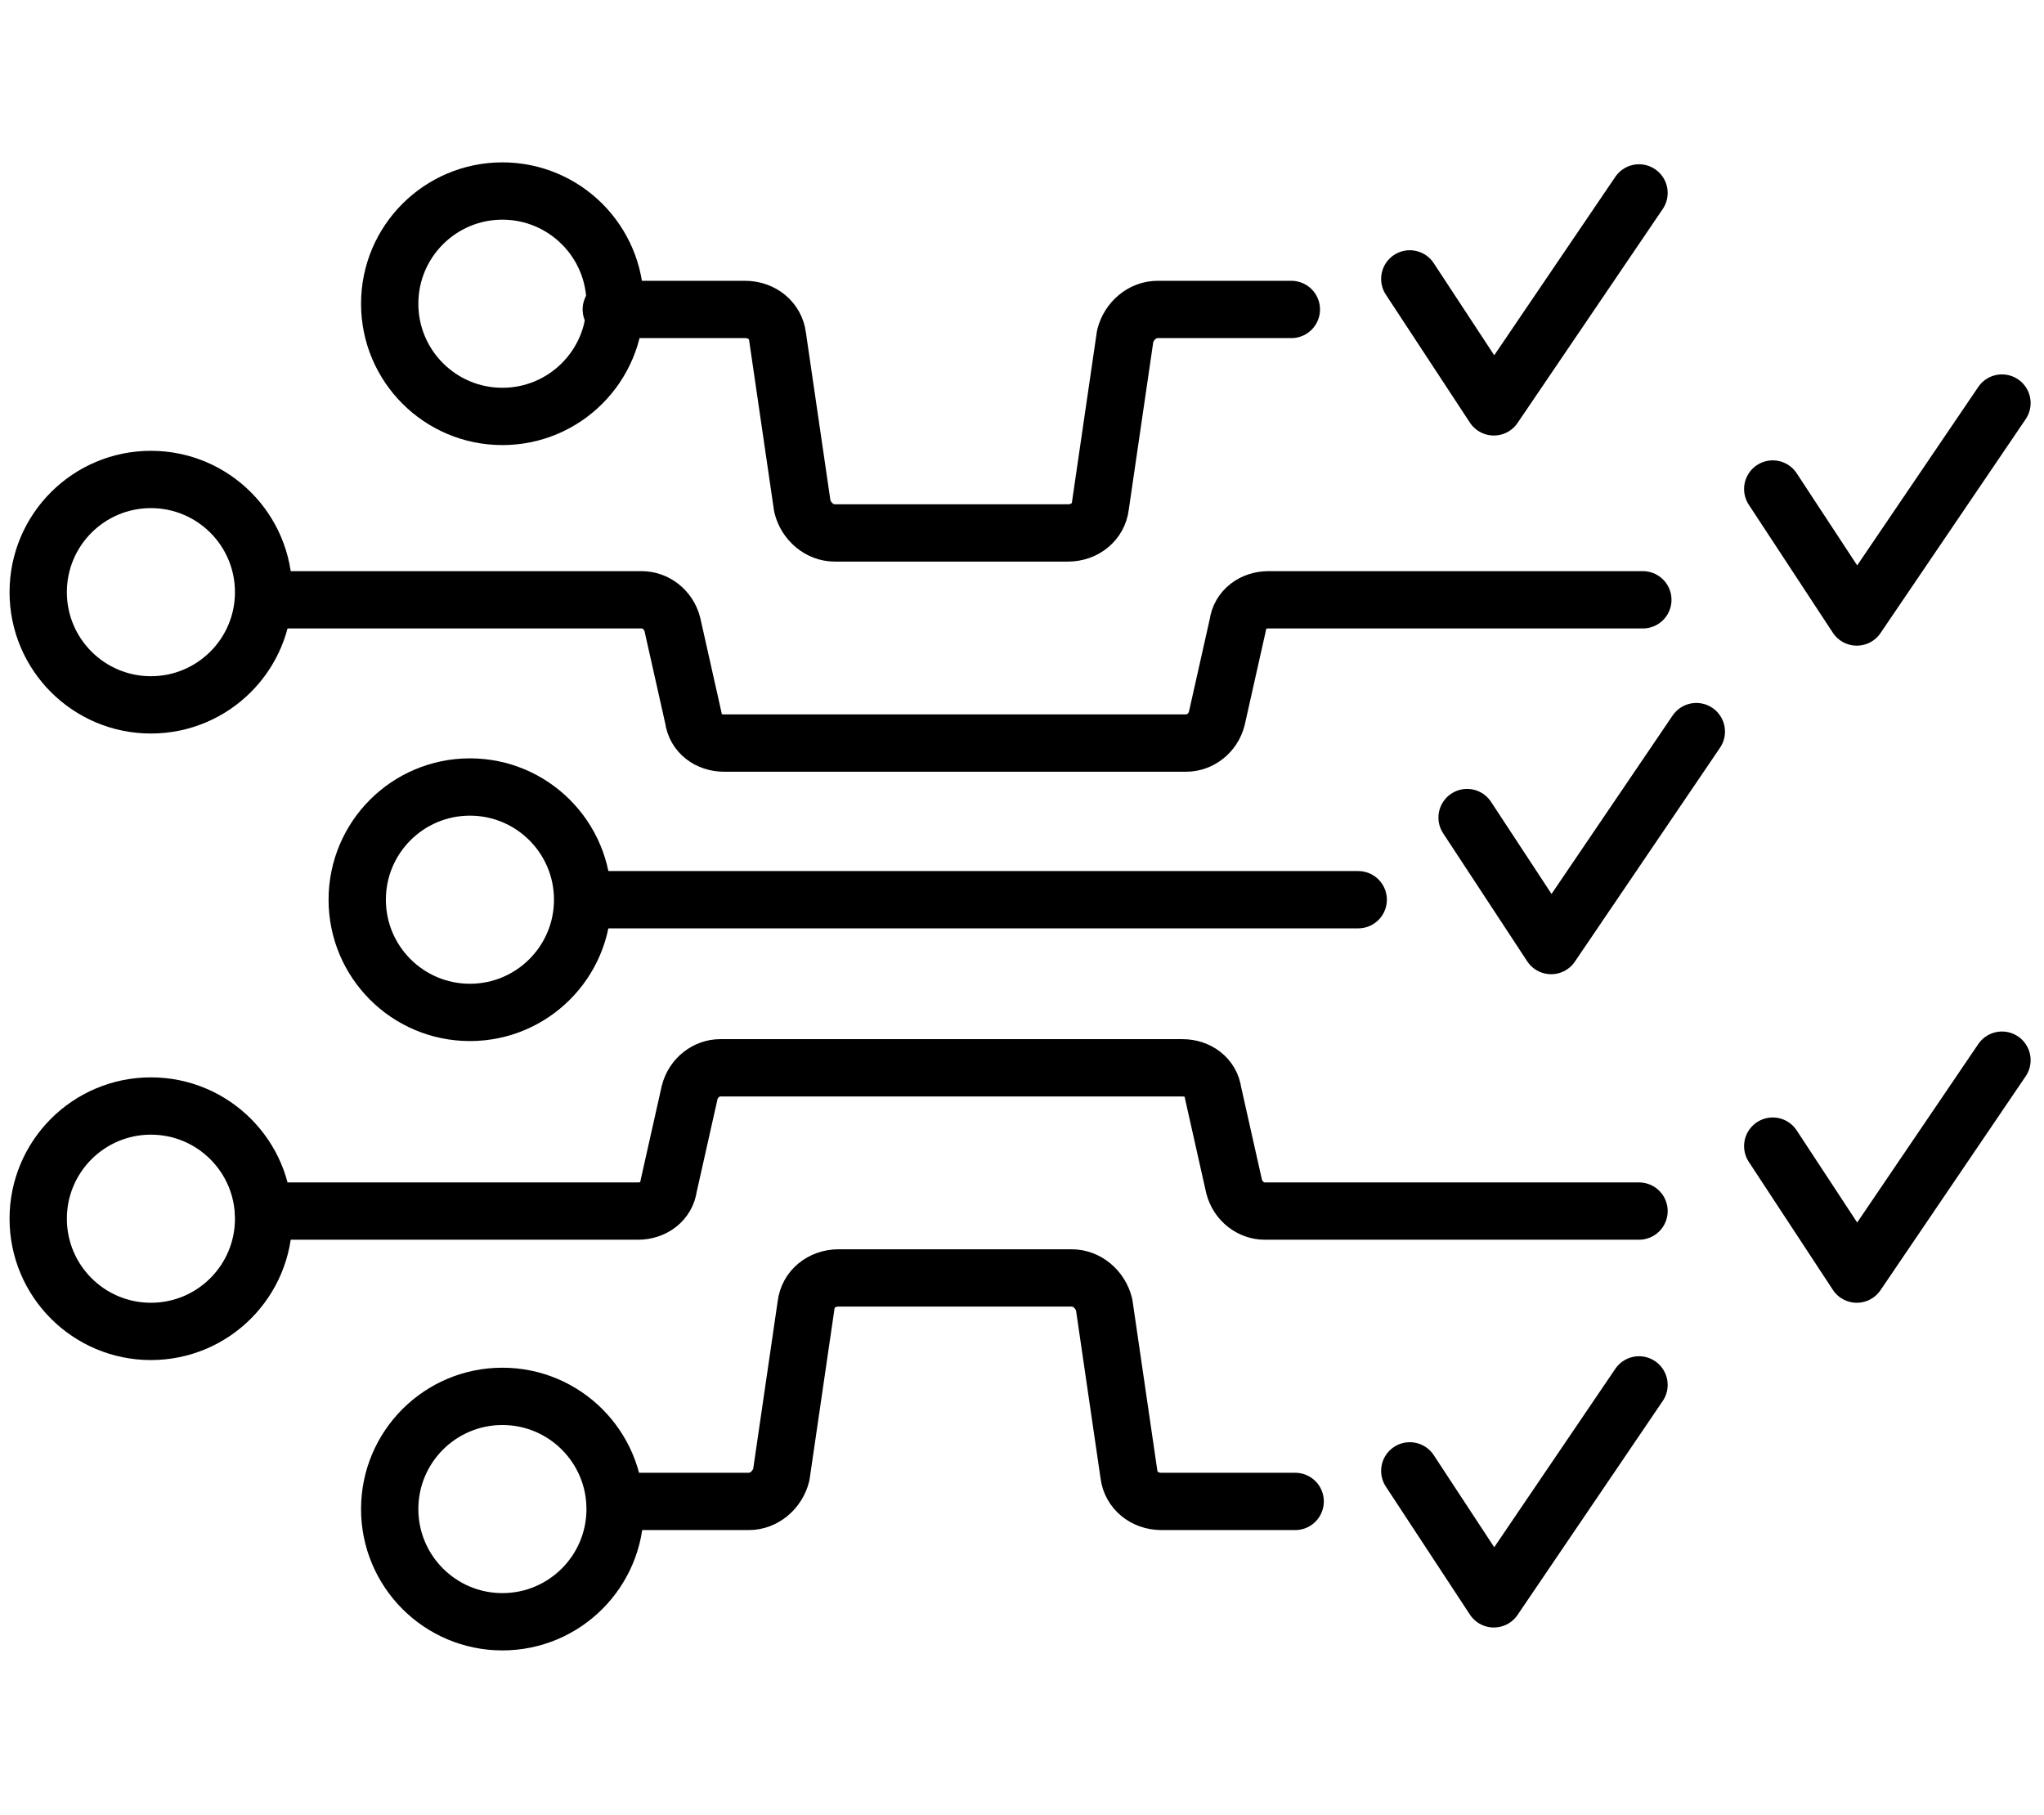 <svg width="107" height="95" viewBox="0 0 107 95" fill="none" xmlns="http://www.w3.org/2000/svg">
<path d="M30.7 47.1H71.1" stroke="black" stroke-width="3" stroke-miterlimit="10" stroke-linecap="round" stroke-linejoin="round"/>
<path d="M26.3 21.8C29.558 21.8 32.2 19.159 32.2 15.9C32.2 12.642 29.558 10 26.3 10C23.041 10 20.4 12.642 20.4 15.9C20.4 19.159 23.041 21.8 26.3 21.8Z" stroke="black" stroke-width="3" stroke-miterlimit="10"/>
<path d="M67.6 16.2H60.6C59.8 16.2 59.1 16.8 58.9 17.6L57.6 26.5C57.5 27.3 56.8 27.9 55.9 27.9H43.7C42.9 27.9 42.2 27.3 42 26.5L40.7 17.6C40.6 16.8 39.9 16.2 39 16.2H32" stroke="black" stroke-width="3" stroke-miterlimit="10" stroke-linecap="round" stroke-linejoin="round"/>
<path d="M7.9 36.9C11.159 36.9 13.8 34.258 13.8 31C13.8 27.741 11.159 25.1 7.9 25.1C4.642 25.1 2 27.741 2 31C2 34.258 4.642 36.9 7.9 36.9Z" stroke="black" stroke-width="3" stroke-miterlimit="10"/>
<path d="M86 31.4H66.4C65.6 31.4 64.9 31.9 64.8 32.7L63.7 37.6C63.5 38.4 62.8 38.9 62.1 38.9H37.9C37.1 38.9 36.4 38.4 36.3 37.6L35.2 32.7C35 31.9 34.3 31.4 33.6 31.4H14" stroke="black" stroke-width="3" stroke-miterlimit="10" stroke-linecap="round" stroke-linejoin="round"/>
<path d="M24.6 53C27.858 53 30.5 50.358 30.5 47.1C30.5 43.842 27.858 41.2 24.6 41.2C21.341 41.2 18.7 43.842 18.7 47.1C18.7 50.358 21.341 53 24.6 53Z" stroke="black" stroke-width="3" stroke-miterlimit="10"/>
<path d="M26.3 84.9C29.558 84.9 32.2 82.258 32.2 79C32.2 75.742 29.558 73.1 26.3 73.1C23.041 73.1 20.4 75.742 20.4 79C20.4 82.258 23.041 84.9 26.3 84.9Z" stroke="black" stroke-width="3" stroke-miterlimit="10"/>
<path d="M32.2 78.6H39.2C40 78.6 40.7 78 40.9 77.2L42.2 68.3C42.3 67.5 43 66.9 43.9 66.9H56.1C56.9 66.9 57.6 67.5 57.8 68.3L59.1 77.2C59.2 78 59.9 78.6 60.8 78.6H67.8" stroke="black" stroke-width="3" stroke-miterlimit="10" stroke-linecap="round" stroke-linejoin="round"/>
<path d="M7.9 69.7C11.159 69.7 13.8 67.058 13.8 63.8C13.8 60.541 11.159 57.9 7.9 57.9C4.642 57.9 2 60.541 2 63.8C2 67.058 4.642 69.7 7.9 69.7Z" stroke="black" stroke-width="3" stroke-miterlimit="10"/>
<path d="M13.8 63.4H33.4C34.2 63.4 34.9 62.9 35 62.1L36.1 57.2C36.3 56.4 37 55.9 37.7 55.9H61.9C62.7 55.9 63.4 56.4 63.5 57.2L64.6 62.1C64.8 62.9 65.5 63.4 66.2 63.4H85.8" stroke="black" stroke-width="3" stroke-miterlimit="10" stroke-linecap="round" stroke-linejoin="round"/>
<path d="M92.8 25.6L97.2 32.3L104.8 21.1" stroke="black" stroke-width="3" stroke-miterlimit="10" stroke-linecap="round" stroke-linejoin="round"/>
<path d="M73.8 14.6L78.2 21.3L85.8 10.1" stroke="black" stroke-width="3" stroke-miterlimit="10" stroke-linecap="round" stroke-linejoin="round"/>
<path d="M76.8 42.8L81.2 49.5L88.8 38.3" stroke="black" stroke-width="3" stroke-miterlimit="10" stroke-linecap="round" stroke-linejoin="round"/>
<path d="M92.8 60L97.2 66.7L104.8 55.5" stroke="black" stroke-width="3" stroke-miterlimit="10" stroke-linecap="round" stroke-linejoin="round"/>
<path d="M73.8 77L78.2 83.7L85.8 72.5" stroke="black" stroke-width="3" stroke-miterlimit="10" stroke-linecap="round" stroke-linejoin="round"/>
</svg>
